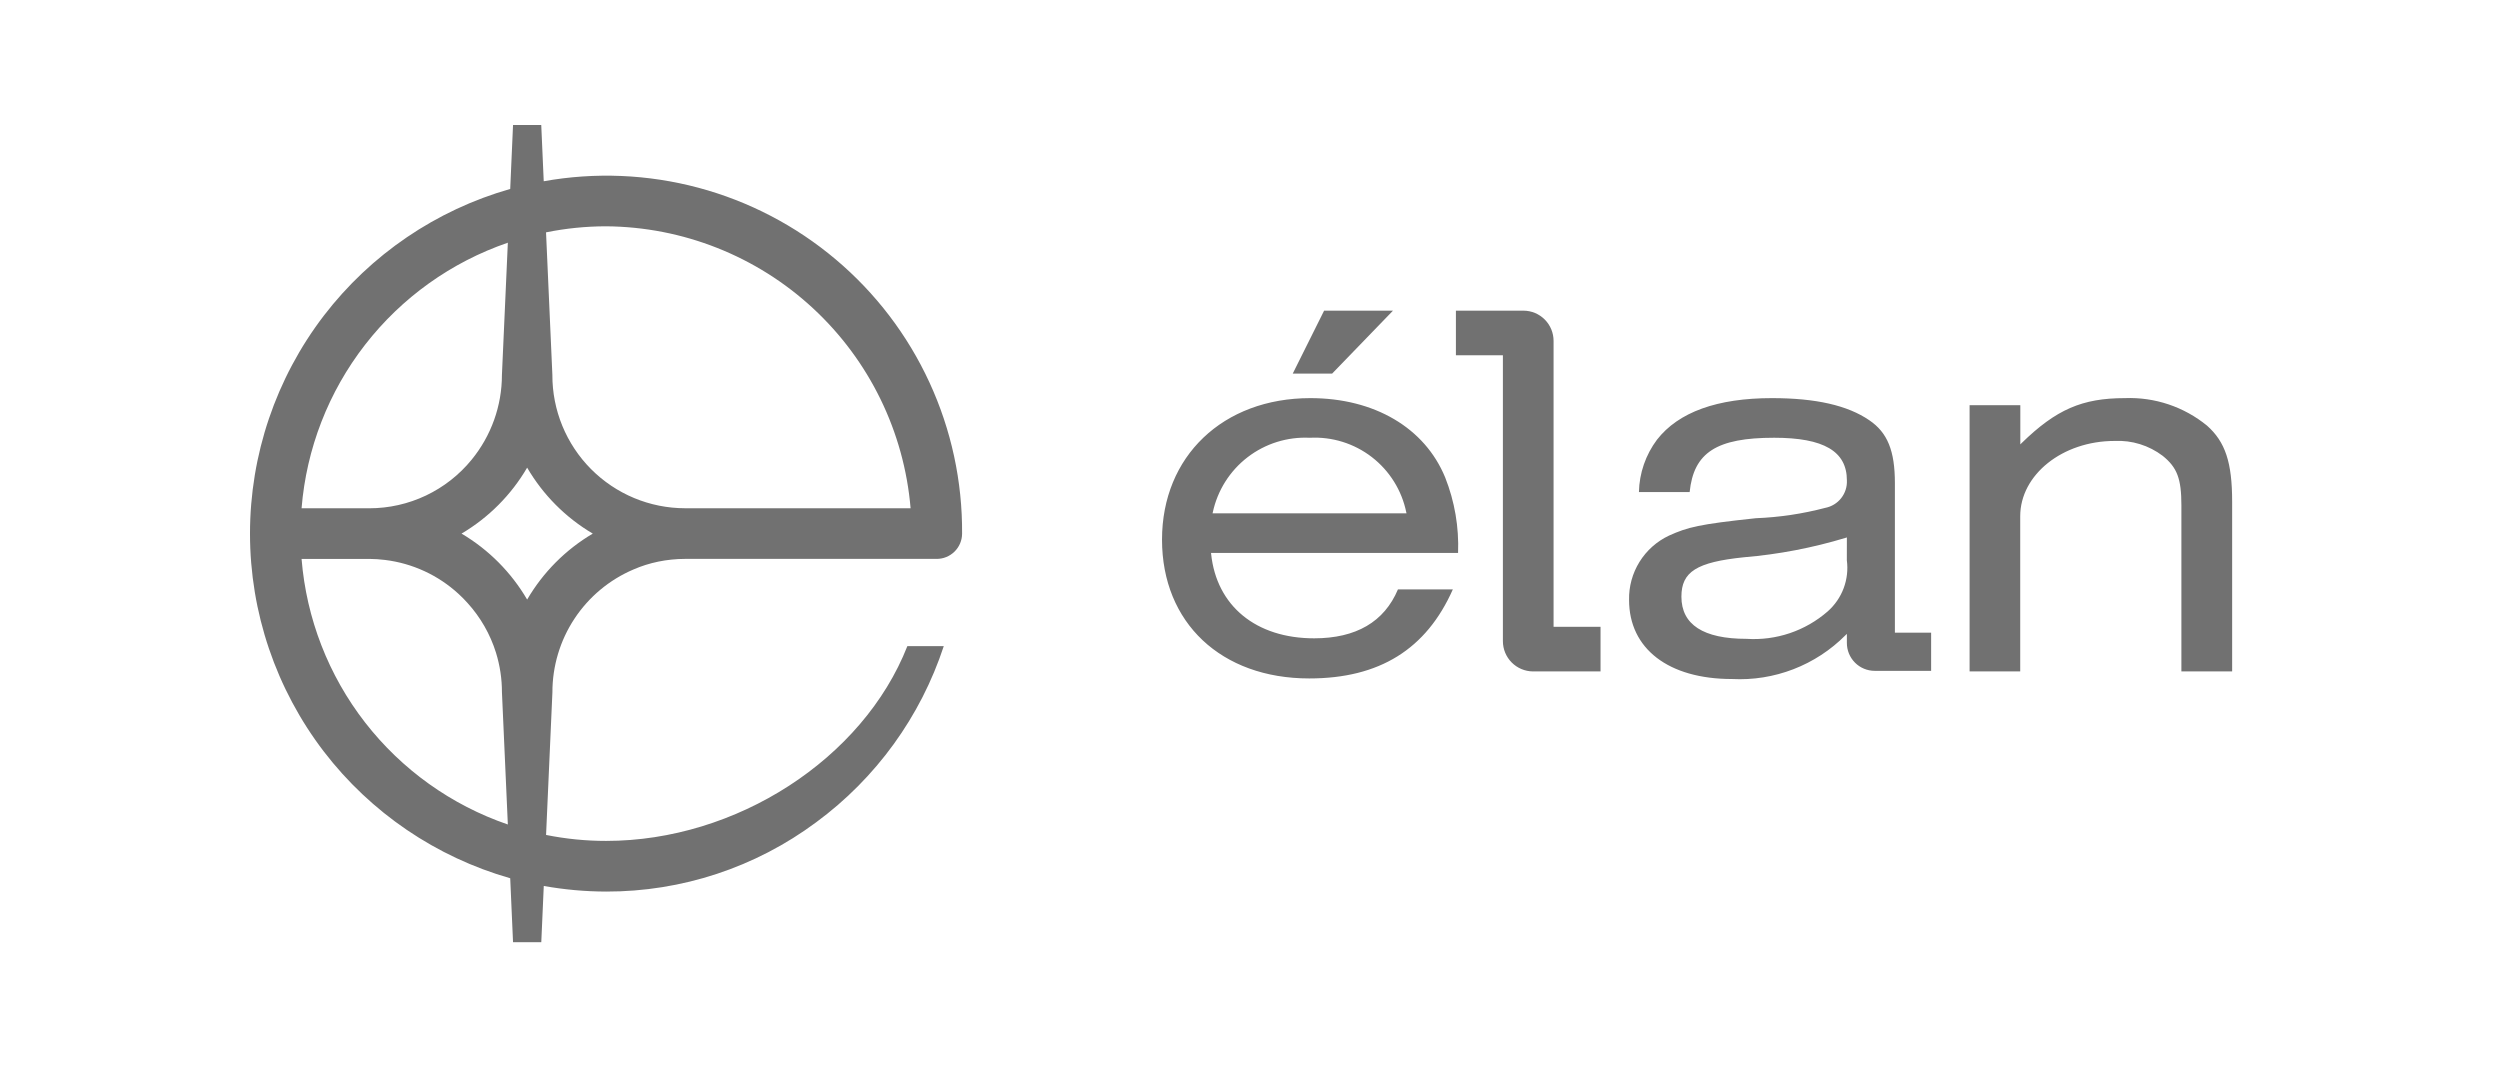 <svg width="140" height="60" viewBox="0 0 140 60" fill="none" xmlns="http://www.w3.org/2000/svg">
<path d="M96.992 38.025C93.436 38.025 91.228 36.328 91.228 33.598C91.212 32.844 91.416 32.102 91.814 31.462C92.212 30.822 92.787 30.311 93.47 29.991C94.52 29.52 95.134 29.359 98.329 29.02C99.642 28.969 100.945 28.774 102.215 28.44C102.567 28.372 102.884 28.179 103.106 27.897C103.328 27.615 103.442 27.263 103.426 26.904C103.426 25.273 102.133 24.514 99.354 24.514C96.13 24.514 94.847 25.339 94.62 27.556H91.78C91.802 26.496 92.157 25.469 92.793 24.621C93.997 23.078 96.163 22.295 99.232 22.295C101.681 22.295 103.465 22.7 104.683 23.535C105.701 24.226 106.114 25.245 106.114 27.056V35.429H108.143V37.567H104.979C104.566 37.566 104.17 37.401 103.879 37.108C103.588 36.815 103.424 36.419 103.425 36.006V35.497L103.345 35.574C102.518 36.406 101.524 37.055 100.429 37.477C99.335 37.899 98.163 38.086 96.992 38.025ZM103.425 30.095L103.364 30.116C101.503 30.68 99.588 31.047 97.651 31.208C95.007 31.482 94.159 32.019 94.159 33.413C94.159 34.98 95.386 35.775 97.807 35.775C99.465 35.883 101.098 35.331 102.35 34.239C102.75 33.886 103.058 33.44 103.245 32.941C103.432 32.441 103.493 31.903 103.423 31.374L103.425 30.095ZM73.318 37.993C68.386 37.993 65.073 34.874 65.073 30.22C65.073 25.554 68.488 22.295 73.379 22.295C76.965 22.295 79.788 23.957 80.93 26.738C81.462 28.082 81.708 29.521 81.652 30.965H67.817L67.823 31.017C68.128 33.934 70.338 35.746 73.592 35.746C75.94 35.746 77.519 34.824 78.285 33.006H81.359C79.872 36.362 77.242 37.993 73.318 37.993ZM73.347 24.515C72.094 24.453 70.86 24.84 69.865 25.604C68.871 26.369 68.18 27.462 67.917 28.689L67.903 28.748H78.765L78.751 28.689C78.5 27.461 77.816 26.364 76.824 25.598C75.832 24.832 74.598 24.448 73.347 24.515ZM113.136 37.6H110.297V22.692H113.138V24.886L113.216 24.808C115.146 22.929 116.604 22.295 118.994 22.295C120.664 22.23 122.3 22.778 123.593 23.835C124.619 24.746 125 25.899 125 28.091V37.597H122.158V28.305C122.158 26.81 121.924 26.184 121.113 25.528C120.339 24.941 119.384 24.645 118.414 24.693C115.502 24.693 113.132 26.585 113.132 28.91V37.598L113.136 37.6ZM89.636 37.6H85.848C85.4 37.597 84.971 37.417 84.655 37.099C84.339 36.782 84.162 36.352 84.162 35.904V19.895H81.531V17.397H85.317C85.765 17.399 86.194 17.579 86.509 17.897C86.825 18.215 87.001 18.645 87 19.094V35.099H89.63V37.599L89.636 37.6ZM74.599 20.923H72.393L74.15 17.397H78.007L74.599 20.922V20.923Z" fill="#717171"/>
<path d="M30.31 52.763H28.73L28.572 49.182C24.423 47.998 20.764 45.511 18.137 42.089C15.454 38.585 14 34.295 14 29.882C14 25.469 15.454 21.178 18.137 17.674C20.764 14.252 24.422 11.764 28.572 10.581L28.73 7H30.31L30.449 10.15C33.327 9.634 36.283 9.758 39.108 10.513C41.932 11.268 44.556 12.636 46.792 14.52C49.029 16.403 50.823 18.756 52.047 21.411C53.272 24.066 53.897 26.958 53.877 29.882V29.895C53.873 30.27 53.72 30.628 53.452 30.891C53.185 31.154 52.824 31.3 52.449 31.298H38.36C38.106 31.298 37.853 31.311 37.601 31.338C37.109 31.388 36.624 31.488 36.152 31.636C35.922 31.709 35.695 31.794 35.473 31.891C34.125 32.466 32.976 33.425 32.169 34.649C31.362 35.872 30.933 37.306 30.935 38.772L30.58 46.757C31.687 46.979 32.813 47.091 33.942 47.091C41.232 47.091 48.326 42.504 50.812 36.184H52.851C51.552 40.134 49.056 43.58 45.708 46.046C42.307 48.575 38.179 49.937 33.94 49.928C32.77 49.925 31.603 49.82 30.451 49.614L30.312 52.763H30.31ZM16.888 31.299C17.157 34.634 18.393 37.817 20.445 40.459C22.497 43.1 25.275 45.086 28.439 46.172L28.109 38.769C28.11 38.017 27.997 37.269 27.775 36.55C27.453 35.518 26.909 34.568 26.182 33.767C26.023 33.589 25.855 33.419 25.679 33.258C24.537 32.208 23.094 31.543 21.554 31.356C21.265 31.32 20.974 31.301 20.683 31.299H16.888ZM29.52 26.188C28.631 27.712 27.366 28.984 25.846 29.882C27.365 30.78 28.63 32.052 29.52 33.576C30.41 32.051 31.675 30.779 33.196 29.882C31.675 28.985 30.41 27.713 29.52 26.188ZM33.94 12.673C32.811 12.674 31.685 12.788 30.578 13.012L30.933 20.997C30.93 21.975 31.119 22.944 31.491 23.849C31.863 24.753 32.409 25.576 33.099 26.27C33.789 26.963 34.608 27.514 35.511 27.89C36.414 28.266 37.382 28.461 38.361 28.462H50.993C50.631 24.178 48.682 20.183 45.527 17.262C42.372 14.341 38.24 12.704 33.94 12.673ZM28.439 13.591C25.275 14.677 22.496 16.663 20.445 19.305C18.393 21.946 17.157 25.13 16.888 28.464H20.681C21.778 28.464 22.861 28.22 23.852 27.75C24.843 27.279 25.718 26.594 26.411 25.744C27.508 24.404 28.108 22.725 28.108 20.993L28.439 13.591Z" fill="#717171"/>
</svg>
